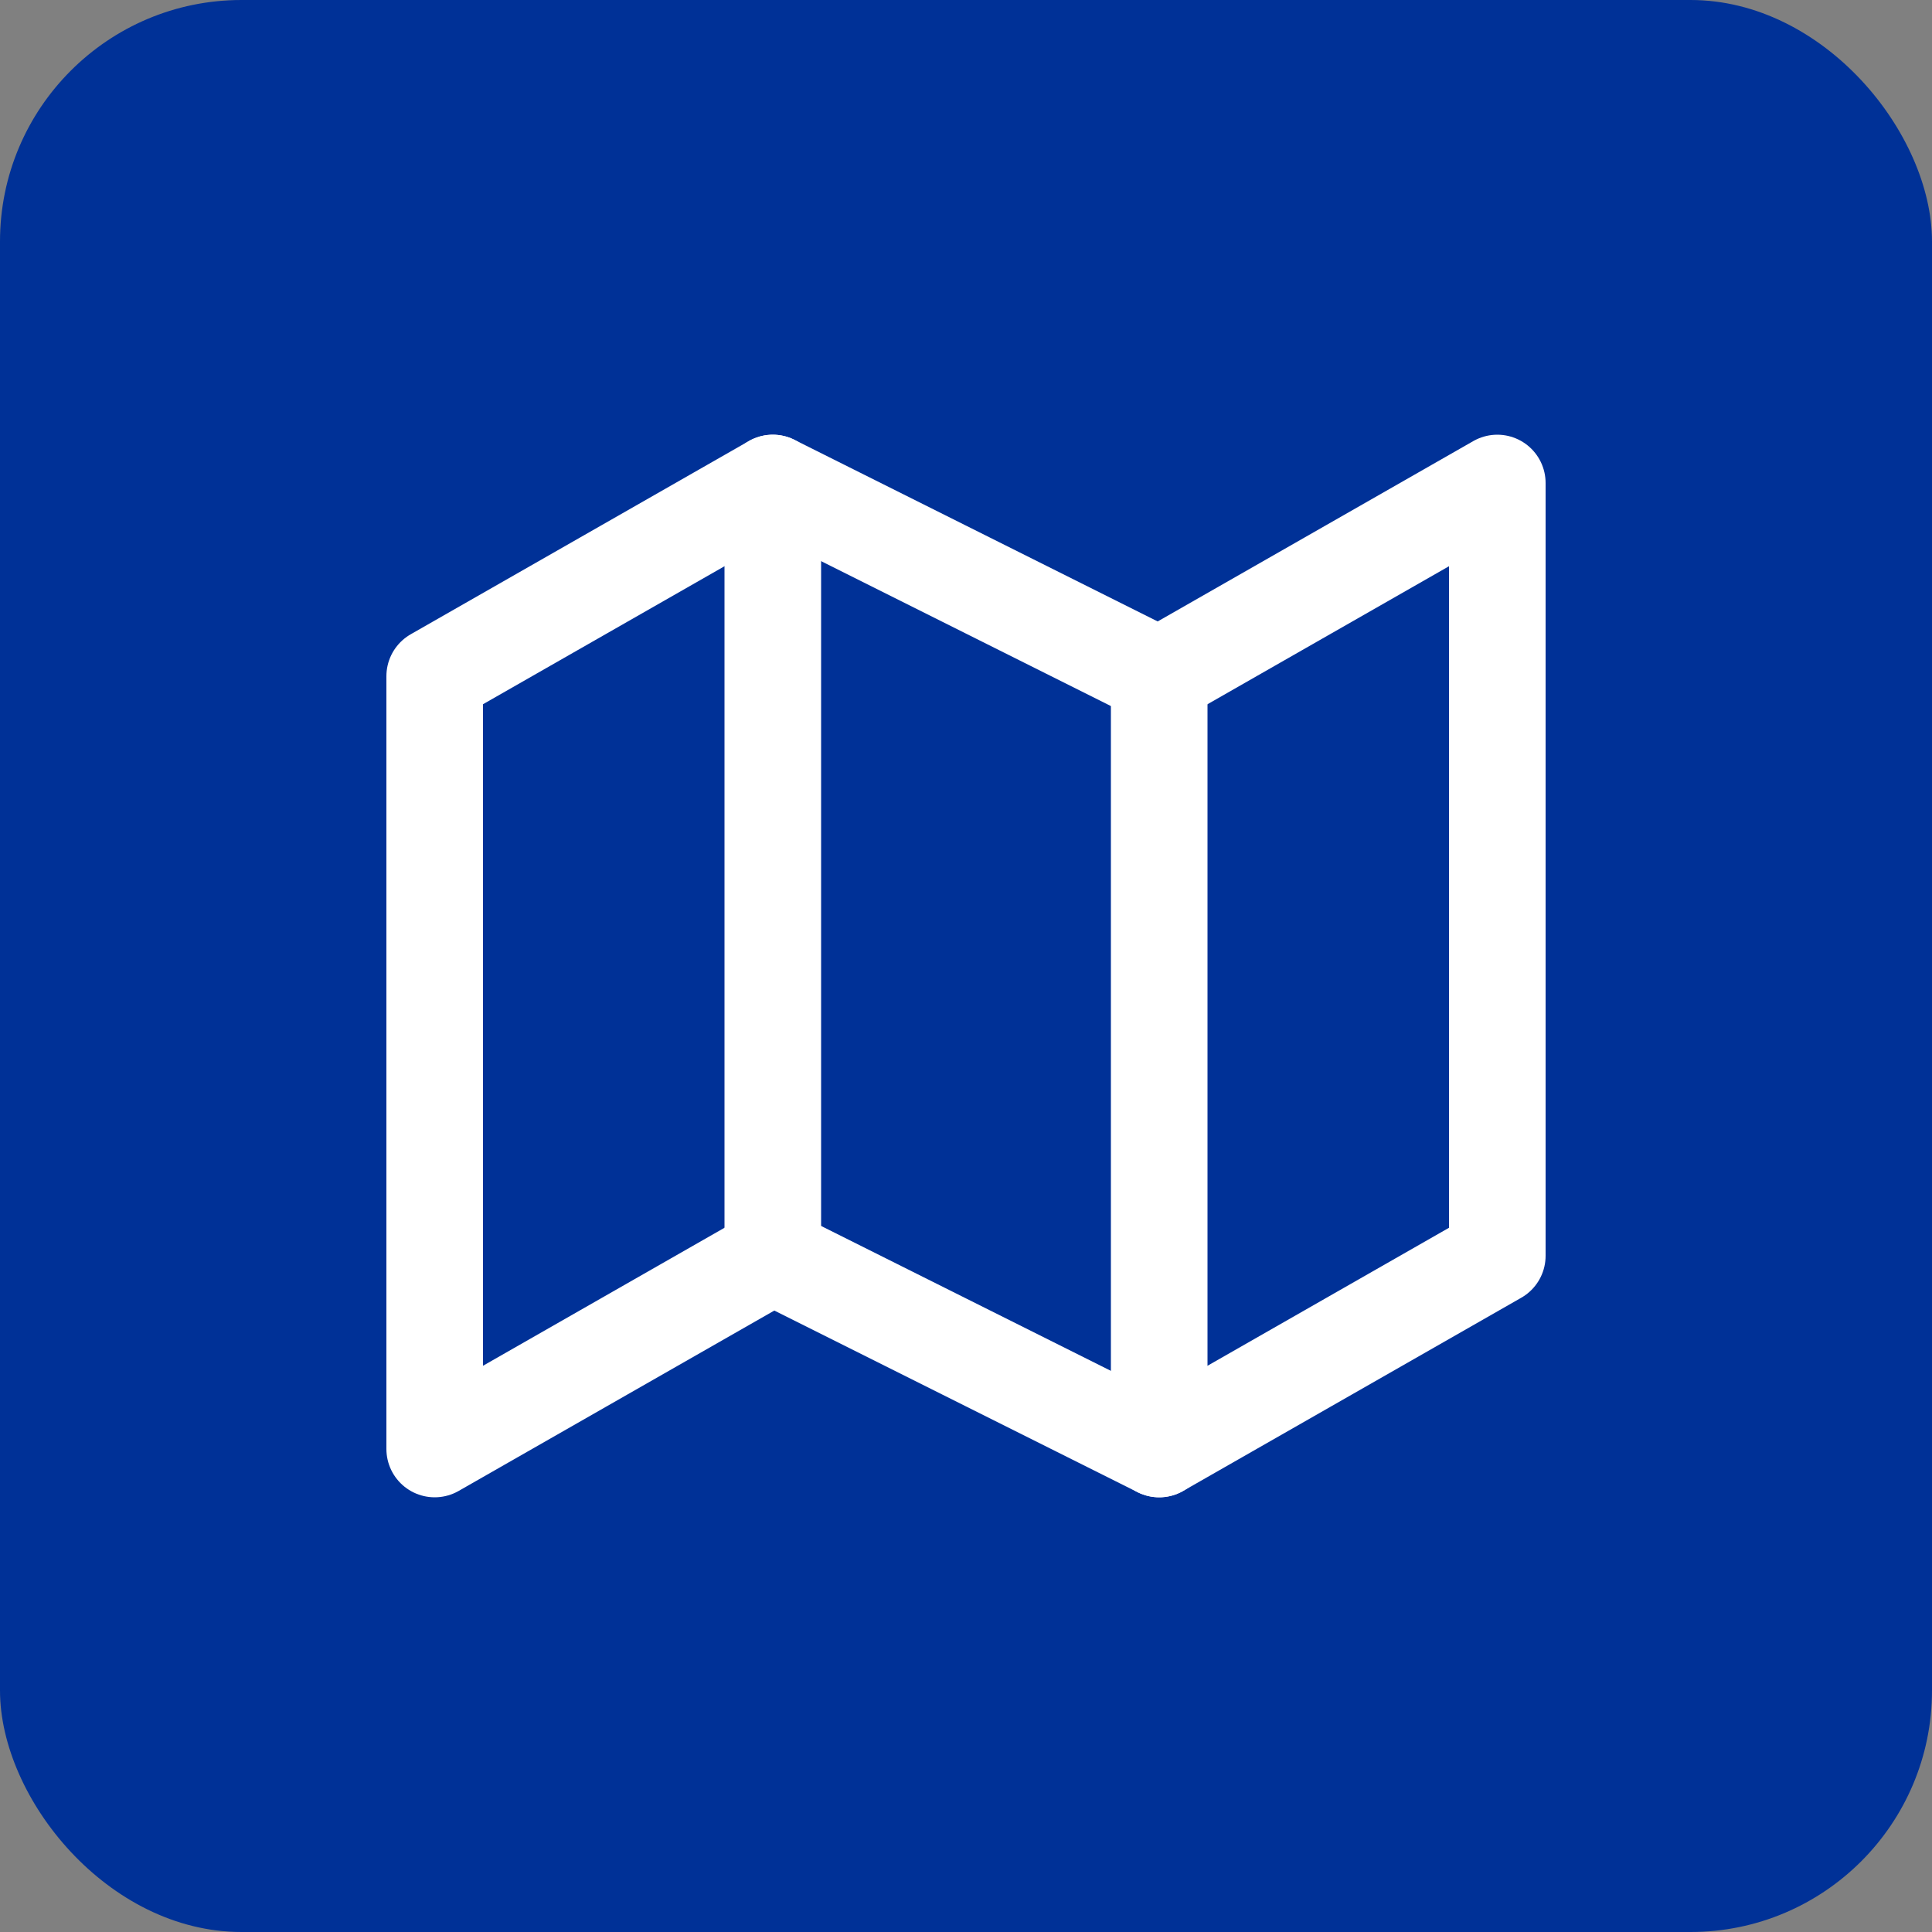 <svg xmlns="http://www.w3.org/2000/svg" width="40" height="40" viewBox="0 0 40 40">
  <rect x="0" y="0" width="40" height="40" fill="#808080" stroke="none"/>
  <g id="Сгруппировать_115" data-name="Сгруппировать 115" transform="translate(-1240 -667)">
    <rect id="Прямоугольник_93" data-name="Прямоугольник 93" width="40" height="40" rx="5" transform="translate(1240 667)" fill="#003197"/>
    <g id="map" transform="translate(1248 675)">
      <path id="Контур_3260" data-name="Контур 3260" d="M1,6V22l7-4,8,4,7-4V2L16,6,8,2Z" fill="none" stroke="#fff" stroke-linecap="round" stroke-linejoin="round" stroke-width="2"/>
      <line id="Линия_69" data-name="Линия 69" y2="16" transform="translate(8 2)" fill="none" stroke="#fff" stroke-linecap="round" stroke-linejoin="round" stroke-width="2"/>
      <line id="Линия_70" data-name="Линия 70" y2="16" transform="translate(16 6)" fill="none" stroke="#fff" stroke-linecap="round" stroke-linejoin="round" stroke-width="2"/>
    </g>
  </g>
</svg>

